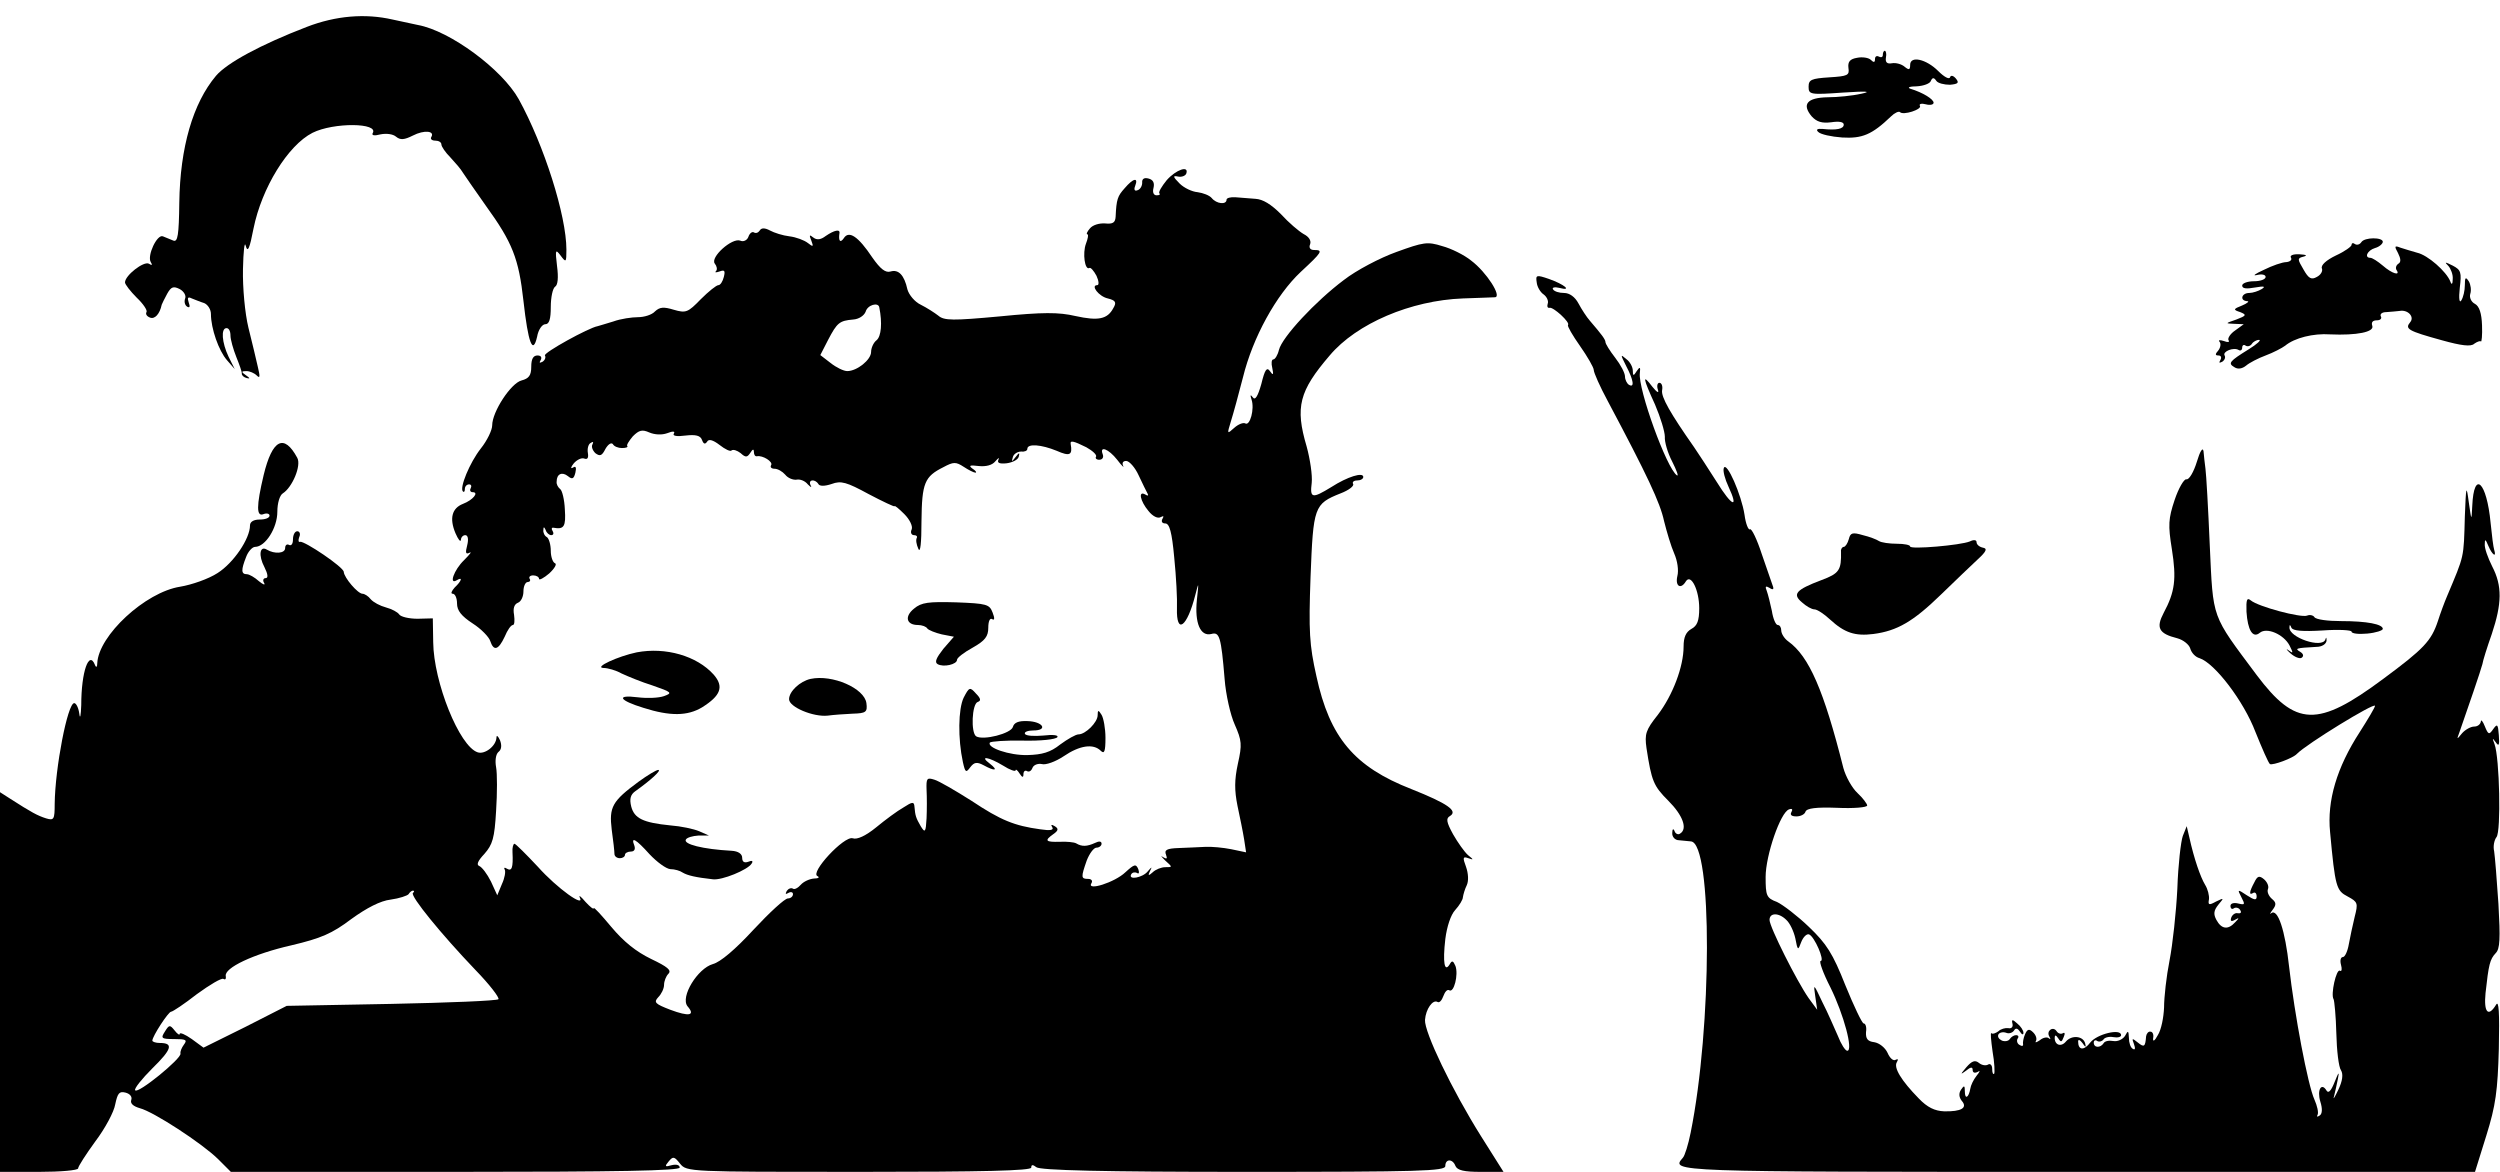 <?xml version="1.0" standalone="no"?>
<!DOCTYPE svg PUBLIC "-//W3C//DTD SVG 20010904//EN"
 "http://www.w3.org/TR/2001/REC-SVG-20010904/DTD/svg10.dtd">
<svg version="1.0" xmlns="http://www.w3.org/2000/svg"
 width="640pt" height="300pt" viewBox="0 0 640 300"
 preserveAspectRatio="xMidYMid meet">
<g transform="translate(0,300) scale(0.1,-0.1)"
fill="#000000" stroke="none">
<path d="M785 2931 c-117 -45 -204 -92 -232 -125 -59 -70 -92 -183 -94 -325
-1 -83 -4 -101 -15 -97 -8 3 -20 8 -27 11 -15 6 -41 -50 -31 -66 5 -8 3 -9 -5
-4 -13 7 -61 -30 -61 -48 0 -5 14 -23 30 -39 17 -16 28 -33 25 -37 -3 -5 1
-11 9 -14 12 -5 25 9 30 33 1 3 7 15 14 28 10 18 16 20 32 12 11 -6 17 -17 14
-24 -3 -8 -1 -17 5 -21 7 -4 8 0 4 11 -4 12 -2 15 8 10 8 -3 22 -9 32 -12 9
-4 17 -16 17 -28 0 -37 20 -94 41 -118 l20 -23 -16 32 c-17 36 -20 73 -5 73 6
0 10 -8 10 -19 0 -10 7 -35 15 -55 8 -20 15 -39 14 -43 0 -4 5 -9 13 -11 9 -2
8 0 -2 7 -13 9 -13 11 1 11 8 0 20 -5 26 -11 9 -9 9 -3 3 22 -4 19 -15 63 -24
100 -9 37 -15 102 -14 150 1 46 4 73 7 60 5 -19 10 -8 20 44 21 104 88 213
151 245 54 27 171 26 154 -1 -3 -6 5 -7 20 -3 15 3 32 1 40 -6 11 -9 21 -8 43
3 29 15 57 12 47 -4 -3 -5 2 -9 10 -9 9 0 16 -4 16 -10 0 -5 10 -20 23 -33 12
-13 27 -30 32 -39 6 -9 32 -47 59 -85 68 -94 84 -135 96 -243 12 -108 24 -140
35 -92 3 18 13 32 21 32 10 0 14 13 14 44 0 25 5 48 11 52 7 4 9 23 5 53 -5
42 -4 44 9 27 14 -19 15 -18 15 15 0 87 -57 267 -122 385 -43 77 -176 175
-258 190 -14 3 -43 9 -65 14 -70 16 -145 10 -220 -19z"/>
<path d="M4820 2859 c0 -5 -4 -7 -10 -4 -5 3 -10 1 -10 -6 0 -9 -3 -10 -11 -2
-5 5 -21 8 -35 5 -18 -3 -24 -10 -22 -26 3 -19 -2 -21 -49 -24 -46 -3 -53 -6
-53 -24 0 -20 4 -21 88 -15 61 4 75 3 47 -3 -22 -5 -61 -9 -86 -9 -53 -1 -67
-18 -41 -49 13 -14 26 -18 50 -15 20 3 32 1 32 -6 0 -11 -18 -15 -55 -11 -13
1 -17 -2 -10 -8 6 -6 33 -12 61 -14 51 -3 76 7 125 54 9 9 20 14 23 11 8 -9
57 7 51 16 -3 5 4 7 15 4 11 -3 20 -1 20 4 0 9 -27 26 -60 36 -8 3 -1 6 17 6
17 1 34 7 36 14 4 9 8 9 14 0 4 -6 20 -10 35 -10 21 2 24 5 15 16 -7 8 -13 9
-15 3 -2 -6 -15 1 -30 16 -31 31 -72 40 -72 16 0 -13 -3 -14 -14 -5 -8 7 -23
11 -33 9 -12 -2 -17 2 -15 15 2 9 0 17 -3 17 -3 0 -5 -5 -5 -11z"/>
<path d="M2987 2539 c-13 -16 -22 -31 -19 -34 3 -3 0 -5 -7 -5 -8 0 -11 8 -8
19 3 13 -1 21 -13 24 -11 3 -17 -1 -16 -11 0 -8 -5 -17 -12 -19 -7 -3 -10 1
-6 11 9 23 -5 20 -27 -6 -18 -20 -21 -28 -23 -73 -1 -15 -7 -19 -27 -17 -15 1
-32 -4 -39 -13 -7 -8 -10 -15 -6 -15 3 0 1 -11 -4 -24 -9 -24 -3 -69 9 -62 3
2 11 -7 18 -20 6 -13 7 -24 2 -24 -18 0 4 -29 27 -34 20 -5 23 -10 14 -25 -15
-28 -38 -33 -97 -20 -43 10 -83 10 -194 -1 -120 -11 -142 -11 -157 2 -9 7 -29
20 -45 28 -15 7 -30 25 -34 39 -8 37 -23 52 -43 46 -13 -4 -26 6 -47 36 -36
54 -60 70 -73 49 -9 -13 -14 -7 -11 13 2 11 -13 8 -35 -7 -13 -10 -23 -11 -32
-4 -10 8 -11 7 -5 -8 6 -16 5 -17 -9 -6 -9 7 -30 15 -47 17 -17 2 -39 9 -50
15 -13 7 -22 7 -26 0 -4 -6 -10 -8 -15 -5 -4 3 -11 -2 -14 -11 -3 -9 -13 -14
-21 -10 -21 8 -78 -43 -65 -59 5 -6 7 -15 3 -19 -4 -4 0 -4 9 -1 13 5 15 2 11
-14 -3 -12 -9 -21 -14 -21 -5 0 -25 -16 -45 -36 -33 -34 -38 -36 -69 -27 -26
8 -36 7 -48 -4 -8 -9 -28 -15 -44 -15 -15 0 -44 -4 -63 -11 -19 -6 -37 -11
-40 -12 -23 -4 -139 -68 -135 -75 3 -5 0 -12 -6 -16 -8 -4 -9 -3 -5 4 4 7 1
12 -8 12 -11 0 -16 -9 -16 -29 0 -22 -6 -30 -25 -35 -27 -7 -75 -80 -75 -115
0 -12 -13 -39 -29 -59 -29 -37 -55 -101 -46 -110 3 -3 5 0 5 6 0 7 5 12 11 12
5 0 7 -4 4 -10 -3 -5 -1 -10 5 -10 17 0 1 -20 -25 -30 -28 -11 -35 -37 -19
-75 7 -16 13 -24 14 -17 0 6 5 12 11 12 7 0 9 -10 5 -26 -5 -19 -4 -24 6 -19
7 4 1 -4 -14 -19 -26 -25 -40 -65 -18 -51 15 9 12 -2 -6 -19 -8 -9 -11 -16 -5
-16 6 0 11 -11 11 -25 0 -18 11 -32 40 -51 22 -14 42 -35 45 -45 9 -27 21 -23
37 11 7 17 16 30 21 30 4 0 5 11 3 26 -3 16 0 27 10 31 8 3 14 16 14 29 0 13
5 24 11 24 5 0 8 4 5 8 -3 5 1 9 9 9 8 0 15 -4 15 -9 0 -4 12 2 26 14 14 13
20 24 15 26 -6 2 -11 17 -11 32 0 16 -5 32 -10 35 -6 3 -10 12 -9 18 0 9 2 9
6 0 2 -7 9 -13 14 -13 6 0 7 5 4 10 -4 6 -3 10 2 9 27 -5 32 3 29 47 -1 25 -7
49 -12 52 -5 4 -10 12 -9 19 0 20 14 26 29 14 11 -9 15 -7 19 9 3 13 1 18 -6
13 -7 -4 -6 1 2 11 8 9 20 15 27 12 8 -3 11 2 9 14 -2 11 1 23 7 26 6 4 8 3 5
-3 -4 -6 0 -16 7 -23 12 -9 17 -7 26 11 7 12 15 17 19 12 3 -6 14 -10 23 -10
10 0 16 2 14 5 -3 2 4 13 14 25 16 16 24 18 42 10 14 -6 32 -7 46 -2 15 6 21
5 17 -1 -4 -6 8 -8 30 -5 26 3 38 0 42 -11 4 -11 8 -12 13 -5 4 8 15 5 32 -8
14 -11 28 -18 31 -14 4 3 14 0 23 -7 13 -12 17 -11 25 1 6 10 9 10 9 2 0 -7 3
-12 8 -11 14 3 42 -14 36 -23 -3 -5 1 -9 9 -9 8 0 20 -7 27 -15 7 -9 20 -14
29 -13 9 2 22 -3 29 -12 8 -8 11 -9 7 -2 -7 14 11 17 20 3 3 -6 16 -6 34 0 24
9 38 5 95 -26 36 -19 66 -33 66 -31 0 3 11 -6 25 -20 14 -14 22 -31 19 -39 -4
-8 -1 -15 6 -15 6 0 9 -3 7 -7 -3 -5 -1 -17 4 -28 5 -12 8 14 8 71 1 98 8 114
56 138 26 14 32 14 52 1 12 -8 26 -15 30 -15 4 0 1 5 -7 10 -11 8 -8 10 15 7
19 -2 35 2 43 12 8 9 11 11 8 4 -4 -8 3 -11 21 -9 15 2 29 9 31 17 3 11 1 11
-8 -1 -10 -13 -11 -13 -7 0 2 8 12 14 21 14 9 -1 16 2 16 7 0 14 36 11 75 -5
34 -15 41 -11 36 17 -2 10 6 9 40 -8 16 -9 27 -19 25 -24 -3 -4 1 -8 8 -8 8 0
12 6 9 14 -9 23 15 14 37 -14 12 -16 19 -22 15 -15 -3 7 0 12 8 12 8 0 23 -17
32 -37 10 -21 20 -42 23 -47 3 -5 0 -6 -6 -2 -19 11 -13 -17 8 -42 11 -14 24
-20 31 -16 8 4 9 3 5 -4 -4 -7 -1 -12 7 -12 11 0 17 -22 23 -87 5 -49 8 -107
7 -130 -2 -69 26 -49 47 34 9 35 9 34 4 -13 -6 -59 9 -94 37 -87 21 6 25 -7
34 -115 3 -40 15 -93 26 -117 18 -41 19 -51 8 -100 -9 -42 -9 -68 -1 -108 6
-28 14 -67 17 -86 l5 -33 -38 8 c-20 4 -50 7 -67 6 -16 -1 -47 -2 -68 -3 -30
-1 -37 -5 -32 -17 4 -11 2 -12 -8 -6 -7 5 -4 1 6 -9 19 -17 19 -17 0 -17 -10
0 -25 -6 -32 -13 -11 -10 -13 -9 -7 3 6 12 5 12 -6 -1 -13 -16 -51 -23 -42 -7
3 5 10 6 15 3 5 -3 6 1 3 10 -6 14 -10 13 -33 -8 -27 -26 -100 -49 -87 -28 4
6 0 11 -8 11 -19 0 -19 4 -4 47 7 18 18 33 25 33 7 0 13 5 13 10 0 7 -7 7 -17
2 -20 -9 -33 -10 -48 -1 -5 3 -25 5 -42 4 -37 -1 -40 3 -16 20 13 9 13 14 3
20 -8 5 -11 4 -6 -3 4 -7 -5 -9 -31 -5 -66 9 -101 23 -176 73 -41 26 -84 51
-95 54 -19 6 -21 4 -20 -26 1 -18 1 -51 0 -73 -2 -36 -4 -38 -15 -20 -12 21
-14 26 -16 50 -1 13 -5 13 -28 -2 -16 -9 -47 -32 -70 -51 -27 -22 -49 -32 -60
-28 -22 7 -111 -89 -90 -97 6 -3 2 -6 -9 -6 -12 -1 -27 -8 -34 -16 -7 -8 -16
-13 -20 -10 -5 3 -12 0 -16 -6 -4 -8 -3 -9 4 -5 7 4 12 2 12 -3 0 -6 -6 -11
-13 -11 -8 0 -47 -36 -88 -80 -47 -51 -85 -83 -104 -88 -39 -11 -84 -84 -65
-108 21 -24 4 -27 -44 -9 -39 15 -43 19 -31 32 8 8 15 22 15 32 0 9 5 22 11
28 9 9 -2 18 -44 38 -39 19 -70 44 -102 82 -25 30 -45 52 -45 48 0 -4 -9 3
-21 16 -11 13 -18 19 -15 12 15 -29 -58 23 -107 78 -30 32 -57 59 -60 59 -3 0
-6 -10 -5 -22 2 -40 -2 -49 -14 -42 -6 4 -9 3 -6 -2 3 -5 0 -22 -7 -37 l-12
-29 -16 35 c-10 20 -23 37 -30 40 -8 3 -4 13 13 31 21 24 26 40 30 110 3 46 3
96 0 112 -3 16 -1 33 6 39 8 6 9 17 4 30 -5 11 -9 14 -9 7 -1 -22 -30 -44 -48
-38 -47 15 -113 180 -114 282 l-1 61 -39 -1 c-22 0 -43 5 -47 11 -4 6 -19 14
-34 18 -15 4 -32 13 -39 21 -6 8 -16 14 -21 14 -12 0 -47 41 -48 56 0 12 -101
80 -112 77 -4 -2 -5 4 -2 12 4 8 1 15 -5 15 -6 0 -11 -9 -11 -21 0 -11 -4 -17
-10 -14 -5 3 -10 0 -10 -8 0 -14 -27 -16 -47 -4 -18 11 -22 -15 -6 -45 9 -18
10 -28 3 -28 -6 0 -8 -6 -4 -12 4 -7 -2 -5 -13 4 -11 10 -25 18 -31 18 -15 0
-15 11 -2 44 5 14 16 26 23 26 26 0 57 48 57 90 0 22 6 42 14 47 24 15 48 71
37 91 -34 63 -64 47 -86 -44 -19 -80 -19 -108 0 -100 8 3 15 1 15 -4 0 -6 -11
-10 -25 -10 -16 0 -25 -6 -25 -15 0 -34 -42 -96 -83 -122 -23 -15 -66 -30 -96
-35 -89 -14 -209 -125 -212 -196 0 -10 -3 -12 -6 -4 -15 38 -35 -17 -35 -103
-1 -27 -3 -38 -5 -22 -2 15 -8 27 -13 27 -17 0 -49 -166 -50 -258 0 -40 -2
-43 -22 -37 -22 7 -37 15 -93 51 l-25 16 0 -486 0 -486 100 0 c55 0 100 4 100
9 0 5 20 36 44 69 25 33 48 76 51 95 6 28 10 34 26 30 12 -3 18 -11 15 -19 -3
-9 5 -16 22 -21 35 -9 158 -89 200 -130 l33 -33 574 0 c417 0 575 3 575 11 0
7 -9 9 -21 6 -17 -5 -18 -3 -7 10 11 13 14 13 29 -6 17 -21 22 -21 458 -21
319 0 441 3 441 11 0 8 4 8 13 1 9 -8 172 -12 530 -12 455 0 517 2 517 15 0
19 19 19 26 0 5 -11 22 -15 64 -15 l59 0 -58 92 c-74 118 -145 266 -143 297 2
28 20 53 32 46 5 -3 11 4 15 15 4 11 10 18 15 15 12 -8 24 40 16 62 -6 14 -9
15 -15 4 -13 -21 -18 4 -11 65 4 32 14 62 25 74 11 12 20 27 20 33 1 7 5 21
10 31 5 11 4 30 -2 47 -9 24 -8 27 6 22 14 -5 14 -4 -1 8 -9 8 -26 32 -38 53
-17 31 -19 41 -8 47 21 13 -6 32 -99 69 -146 57 -209 132 -243 289 -18 80 -20
115 -15 254 7 180 9 187 77 214 21 8 35 19 32 24 -3 5 2 9 10 9 9 0 16 4 16 9
0 13 -40 1 -82 -26 -49 -30 -55 -29 -50 11 2 19 -4 60 -13 93 -30 101 -19 142
59 233 69 82 208 141 341 146 39 1 75 3 82 3 19 1 -22 65 -61 94 -17 14 -51
31 -74 37 -38 12 -48 10 -117 -15 -42 -15 -103 -47 -135 -72 -72 -54 -158
-146 -166 -179 -3 -13 -10 -24 -14 -24 -5 0 -6 -10 -3 -22 4 -18 2 -20 -6 -8
-8 11 -13 4 -22 -33 -9 -32 -16 -43 -22 -34 -6 8 -7 6 -3 -6 8 -24 -4 -68 -16
-61 -5 3 -18 -2 -28 -11 -19 -17 -19 -17 -9 16 6 19 20 70 31 113 25 102 85
211 148 270 55 51 58 56 34 56 -10 0 -14 6 -10 15 3 9 -3 19 -17 26 -12 7 -38
29 -58 51 -25 25 -46 38 -65 39 -16 1 -39 3 -51 4 -13 1 -23 -2 -23 -6 0 -14
-26 -11 -38 4 -6 7 -22 13 -36 15 -14 1 -35 11 -46 22 -18 18 -18 21 -4 18 9
-2 19 2 21 8 7 21 -26 10 -50 -17z m-736 -326 c8 -40 5 -74 -7 -84 -8 -6 -14
-20 -14 -30 0 -20 -36 -49 -61 -49 -9 0 -28 9 -43 21 l-26 20 20 39 c23 44 29
49 64 52 15 1 28 10 32 20 5 18 33 25 35 11z m-1194 -1499 c-7 -8 73 -106 160
-197 36 -37 62 -71 59 -75 -4 -4 -128 -9 -275 -12 l-267 -5 -106 -54 -107 -53
-30 22 c-17 12 -31 18 -31 13 0 -4 -6 0 -13 9 -12 15 -14 15 -25 -3 -11 -17
-9 -19 24 -19 30 0 34 -2 25 -14 -6 -8 -10 -18 -9 -23 4 -12 -110 -105 -116
-94 -3 4 17 29 44 56 50 49 55 65 19 65 -10 0 -19 3 -19 6 0 11 41 74 48 74 4
0 34 20 66 45 33 24 63 42 68 39 5 -3 7 0 6 7 -5 21 71 57 168 79 76 18 104
30 153 67 40 29 75 47 101 50 22 3 43 10 46 14 3 5 8 9 11 9 4 0 4 -3 0 -6z"/>
<path d="M6045 2380 c-4 -6 -11 -8 -16 -5 -5 4 -9 3 -9 -2 0 -4 -18 -17 -40
-27 -25 -12 -39 -25 -36 -33 3 -7 -3 -17 -13 -22 -14 -8 -21 -4 -34 19 -16 27
-16 29 0 33 11 3 7 5 -10 6 -17 1 -26 -3 -22 -9 3 -5 -2 -10 -12 -11 -10 0
-36 -9 -58 -20 -22 -10 -30 -16 -17 -13 12 3 22 1 22 -5 0 -6 -13 -11 -30 -11
-16 0 -30 -5 -30 -11 0 -8 11 -9 33 -5 23 4 28 3 17 -4 -8 -5 -23 -10 -32 -10
-20 0 -25 -20 -5 -21 6 0 1 -5 -13 -11 -23 -9 -24 -11 -5 -17 17 -7 16 -9 -10
-19 -29 -10 -29 -10 -5 -11 l24 -1 -22 -16 c-12 -8 -20 -20 -17 -25 4 -5 -2
-6 -12 -2 -10 3 -15 3 -11 -2 4 -4 3 -14 -3 -22 -9 -10 -8 -13 0 -13 7 0 9 -5
5 -12 -4 -7 -3 -8 5 -4 6 4 9 11 6 16 -6 10 23 22 36 14 5 -3 9 0 9 6 0 6 4 9
9 5 5 -3 12 -1 16 5 3 5 12 10 18 10 7 0 -5 -11 -26 -24 -50 -31 -54 -36 -37
-46 9 -6 20 -4 30 4 8 7 31 19 50 26 19 7 42 19 50 25 24 20 72 32 115 29 68
-3 114 6 108 22 -3 9 1 14 12 14 9 0 13 5 10 10 -3 6 3 11 14 11 12 1 27 2 34
3 21 4 39 -15 27 -29 -14 -17 -6 -22 81 -46 50 -14 75 -17 83 -9 7 5 15 8 17
6 2 -3 4 16 3 41 -1 31 -7 49 -18 55 -10 5 -15 17 -12 26 3 9 1 24 -4 32 -8
12 -10 10 -10 -10 0 -14 -4 -31 -9 -39 -5 -8 -7 4 -4 32 5 40 3 46 -18 57 -20
10 -22 10 -11 -1 6 -7 12 -22 11 -33 0 -14 -3 -16 -6 -7 -10 26 -58 68 -85 74
-14 4 -34 10 -43 13 -15 6 -16 4 -6 -14 7 -14 8 -23 1 -27 -6 -4 -8 -11 -5
-16 11 -16 -11 -10 -35 11 -13 11 -27 20 -32 20 -16 0 -8 19 12 25 11 3 20 11
20 16 0 12 -47 12 -55 -1z"/>
<path d="M3934 2277 c1 -11 9 -25 18 -31 8 -6 13 -17 10 -24 -2 -7 0 -11 5
-10 9 3 54 -38 47 -44 -2 -3 12 -27 31 -54 19 -27 35 -55 35 -61 0 -7 16 -43
36 -80 101 -190 134 -260 144 -307 7 -28 18 -65 26 -83 8 -18 12 -43 8 -58 -6
-26 9 -35 22 -13 13 20 34 -23 34 -69 0 -32 -5 -45 -20 -53 -14 -8 -20 -21
-20 -45 0 -52 -28 -125 -66 -175 -31 -39 -34 -49 -29 -85 13 -85 18 -97 56
-135 37 -37 50 -72 30 -84 -5 -4 -12 0 -14 6 -3 8 -6 6 -6 -4 -1 -10 7 -19 17
-19 9 -1 23 -2 31 -3 55 -5 54 -474 -1 -746 -6 -30 -15 -59 -20 -64 -31 -36
-36 -36 1010 -36 l1018 0 29 93 c24 77 29 114 32 222 2 94 0 125 -7 113 -20
-33 -32 -20 -27 30 8 73 11 86 26 102 11 11 12 37 7 126 -4 61 -9 122 -11 135
-3 12 0 28 6 36 12 14 8 203 -5 238 -6 16 -6 17 3 5 8 -12 10 -8 8 18 -2 28
-4 30 -14 16 -11 -16 -13 -15 -22 7 -5 13 -10 18 -10 12 -1 -7 -8 -13 -17 -13
-9 0 -23 -8 -31 -17 -14 -17 -14 -17 -7 2 20 57 56 162 59 175 1 8 12 43 24
77 26 78 27 123 1 173 -11 22 -20 47 -19 57 0 14 2 13 9 -4 10 -24 22 -32 15
-10 -2 6 -6 37 -9 68 -10 106 -43 137 -47 44 -2 -40 -2 -39 -9 10 -6 45 -7 42
-10 -37 -3 -109 -1 -98 -45 -203 -7 -16 -18 -46 -24 -65 -17 -51 -36 -71 -140
-148 -168 -125 -224 -123 -324 10 -117 157 -111 140 -120 332 -4 94 -9 182
-11 196 -2 14 -4 34 -5 45 -2 11 -9 0 -17 -27 -8 -26 -20 -47 -27 -45 -6 1
-20 -23 -30 -53 -16 -48 -17 -64 -7 -126 12 -76 8 -109 -21 -163 -20 -38 -13
-53 35 -65 15 -4 30 -16 33 -26 3 -11 13 -22 24 -25 39 -13 113 -110 143 -189
17 -42 33 -79 37 -82 7 -4 59 15 69 26 24 25 200 133 200 123 0 -4 -18 -34
-39 -67 -59 -91 -84 -176 -76 -256 13 -141 16 -150 45 -165 26 -14 27 -17 18
-52 -5 -21 -12 -53 -15 -70 -3 -18 -10 -33 -15 -33 -6 0 -8 -9 -5 -20 3 -11 2
-18 -3 -15 -9 5 -24 -61 -16 -73 2 -4 6 -44 7 -87 1 -44 6 -87 12 -95 6 -10 4
-27 -7 -50 -9 -19 -14 -27 -11 -17 3 11 7 31 10 45 4 20 2 18 -8 -7 -9 -23
-16 -31 -21 -23 -13 22 -25 2 -16 -28 6 -19 5 -32 -2 -36 -6 -4 -8 -3 -5 2 3
6 -1 23 -8 39 -17 37 -51 218 -65 341 -10 92 -29 150 -46 136 -4 -4 -3 0 4 9
10 13 9 19 -2 28 -8 7 -13 18 -10 25 3 7 -2 18 -10 25 -12 10 -17 9 -25 -8
-13 -24 -14 -34 -3 -27 5 3 9 -1 9 -9 0 -10 -5 -10 -25 3 -24 16 -25 16 -14
-5 10 -19 9 -20 -8 -16 -12 3 -20 0 -20 -6 0 -7 4 -10 9 -6 5 3 13 1 16 -5 4
-6 1 -9 -6 -8 -6 2 -14 -3 -17 -11 -3 -9 0 -11 9 -6 12 7 12 5 1 -6 -18 -20
-35 -18 -48 6 -8 15 -7 24 5 39 15 18 15 18 -6 8 -18 -10 -21 -9 -18 6 1 9 -3
26 -10 37 -12 20 -28 66 -40 120 l-7 30 -10 -25 c-5 -14 -12 -74 -14 -135 -3
-60 -12 -143 -20 -184 -8 -40 -14 -94 -14 -120 -1 -25 -7 -57 -16 -71 -8 -15
-13 -18 -12 -8 2 9 -1 17 -7 17 -5 1 -10 -5 -11 -12 -2 -27 -5 -29 -21 -16
-15 12 -16 12 -10 -4 4 -11 3 -16 -3 -12 -6 3 -10 16 -10 28 -1 19 -2 20 -10
5 -6 -9 -19 -15 -30 -13 -11 2 -22 0 -25 -6 -8 -12 -25 -12 -25 2 0 5 4 8 9 4
5 -3 12 -1 16 4 3 5 14 8 25 6 11 -2 20 0 20 5 0 18 -62 3 -79 -19 -16 -21
-31 -20 -31 3 0 6 5 4 11 -4 8 -12 10 -12 7 -1 -5 19 -34 22 -49 5 -12 -15
-29 -10 -29 9 0 8 3 8 9 -1 7 -11 9 -10 14 3 4 9 3 13 -2 10 -5 -3 -12 -1 -16
5 -9 14 -27 1 -19 -13 4 -7 4 -9 -1 -5 -4 4 -15 2 -23 -5 -9 -6 -13 -7 -10 -2
3 6 0 15 -7 22 -10 10 -15 9 -21 -5 -4 -9 -6 -21 -5 -25 1 -5 -3 -6 -9 -2 -6
3 -8 11 -5 16 4 5 2 9 -4 9 -5 0 -12 -4 -16 -10 -3 -5 -12 -7 -20 -4 -8 4 -12
10 -9 16 3 5 12 7 20 4 7 -3 16 0 20 6 4 7 9 6 15 -3 5 -8 9 -9 9 -3 0 6 -7
17 -16 24 -12 11 -15 11 -12 -1 2 -8 -3 -13 -11 -11 -7 1 -19 -2 -25 -8 -7 -5
-15 -8 -18 -5 -3 3 -1 -18 3 -47 5 -28 6 -54 4 -57 -3 -2 -5 3 -5 13 0 9 -5
14 -10 11 -6 -4 -17 -2 -24 4 -10 8 -18 5 -32 -11 -16 -19 -16 -20 -1 -9 12
10 17 10 17 2 0 -7 5 -9 13 -5 7 5 6 1 -3 -10 -8 -10 -15 -25 -16 -33 -4 -23
-14 -29 -14 -7 0 16 -2 16 -10 4 -6 -9 -5 -19 2 -28 16 -18 -1 -28 -45 -27
-24 1 -43 10 -65 33 -45 46 -65 79 -56 93 4 7 3 9 -3 6 -6 -4 -15 4 -21 18 -6
13 -21 25 -34 27 -17 2 -22 9 -21 26 2 12 -1 22 -6 22 -4 0 -25 44 -47 98 -32
81 -48 106 -93 149 -29 28 -67 57 -82 64 -27 10 -29 16 -29 64 0 55 38 166 60
173 8 3 10 0 6 -7 -4 -7 0 -11 13 -11 10 0 21 5 23 12 3 9 28 12 81 10 42 -2
77 1 77 6 0 4 -11 19 -25 32 -14 13 -30 42 -36 64 -50 199 -88 286 -141 324
-10 7 -18 20 -18 28 0 8 -4 14 -9 14 -5 0 -12 16 -15 36 -4 19 -10 43 -13 51
-5 12 -3 14 7 8 9 -6 12 -4 8 6 -3 8 -15 44 -28 81 -12 37 -26 66 -30 63 -4
-3 -11 14 -14 37 -8 52 -46 138 -53 120 -3 -7 3 -29 12 -48 27 -58 9 -51 -30
12 -21 33 -47 73 -58 89 -61 87 -85 129 -82 146 2 10 -1 19 -7 19 -5 0 -7 -8
-4 -17 4 -11 -2 -8 -14 7 -26 34 -25 24 7 -46 14 -33 25 -69 25 -82 -1 -13 7
-41 19 -64 11 -22 17 -38 12 -35 -26 17 -100 221 -95 262 2 16 0 17 -8 5 -8
-13 -10 -13 -10 1 0 9 -7 23 -17 30 -15 13 -15 12 0 -18 19 -36 22 -57 7 -48
-5 3 -10 13 -10 21 0 9 -11 30 -25 48 -14 18 -25 36 -25 40 0 7 -10 20 -40 55
-8 9 -21 29 -29 44 -9 17 -23 27 -37 27 -13 0 -25 4 -28 9 -4 5 4 7 16 4 34
-9 13 9 -27 23 -32 11 -34 10 -31 -9z m639 -1632 c9 -8 19 -29 23 -47 6 -32 7
-32 15 -10 5 13 14 22 20 20 14 -5 41 -68 30 -68 -5 0 6 -31 25 -68 34 -69 59
-162 43 -162 -5 0 -16 17 -24 38 -9 20 -26 60 -40 87 -22 47 -23 48 -18 15 l5
-35 -22 30 c-30 43 -100 182 -100 200 0 19 24 19 43 0z"/>
<path d="M4733 1620 c-3 -11 -9 -20 -13 -20 -4 0 -8 -6 -7 -12 1 -47 -4 -56
-50 -73 -66 -25 -75 -36 -50 -57 11 -10 25 -18 32 -18 7 0 25 -12 40 -26 37
-34 64 -43 111 -37 61 8 102 32 173 101 36 35 79 76 94 90 23 21 25 28 13 30
-9 2 -16 8 -16 14 0 6 -7 7 -17 2 -24 -10 -153 -21 -153 -13 0 4 -15 7 -34 7
-19 0 -40 3 -46 7 -6 4 -24 11 -41 15 -27 8 -32 6 -36 -10z"/>
<path d="M5751 1434 c3 -47 16 -69 34 -54 18 15 61 -4 76 -32 10 -20 10 -22
-2 -13 -8 6 -6 2 4 -7 11 -10 24 -15 29 -12 6 4 5 10 -3 15 -15 9 -13 10 41
13 14 0 25 7 26 16 0 8 -1 10 -3 3 -8 -24 -94 5 -92 31 0 8 2 7 5 -1 4 -8 28
-10 80 -7 41 3 74 1 74 -3 0 -5 18 -7 40 -5 22 2 40 8 40 12 0 12 -40 20 -107
20 -34 0 -64 4 -68 10 -3 5 -12 7 -19 4 -16 -6 -125 23 -144 39 -10 8 -12 2
-11 -29z"/>
<path d="M2340 1442 c-25 -20 -20 -42 10 -42 10 0 21 -4 24 -9 3 -4 20 -11 37
-15 l31 -6 -27 -31 c-18 -23 -23 -34 -15 -39 15 -9 50 -1 50 11 0 5 18 19 40
31 32 18 40 29 40 51 0 16 4 26 10 22 6 -4 7 2 1 17 -8 21 -15 23 -93 26 -71
2 -89 0 -108 -16z"/>
<path d="M1630 1330 c-48 -10 -111 -39 -85 -40 11 0 32 -6 46 -14 15 -7 51
-22 80 -31 49 -17 51 -19 29 -27 -14 -5 -44 -6 -68 -3 -56 7 -47 -8 15 -27 69
-22 113 -21 150 1 48 30 57 53 30 84 -43 48 -123 71 -197 57z"/>
<path d="M2075 1262 c-27 -6 -55 -32 -55 -52 0 -20 62 -46 99 -42 14 2 43 4
64 5 34 1 38 4 35 27 -5 38 -87 74 -143 62z"/>
<path d="M2467 1214 c-14 -29 -15 -105 -2 -165 6 -27 8 -28 19 -13 10 13 17
14 34 5 29 -16 39 -14 16 4 -28 21 -4 18 34 -5 17 -11 32 -16 32 -12 0 4 5 0
10 -8 7 -11 10 -11 10 -2 0 7 4 11 9 8 5 -3 11 0 14 8 3 8 14 12 24 10 10 -3
35 6 56 20 41 28 76 33 95 14 9 -9 12 -2 12 33 0 24 -5 51 -10 59 -8 13 -10
13 -10 -1 0 -18 -31 -49 -49 -49 -7 0 -28 -12 -47 -26 -25 -20 -46 -26 -84
-27 -46 -1 -104 19 -96 32 2 3 41 6 85 5 45 -1 84 3 88 9 3 5 -11 7 -36 4 -23
-2 -44 -1 -47 4 -3 5 7 9 21 9 39 0 25 23 -15 24 -23 1 -34 -4 -37 -15 -5 -17
-76 -35 -94 -24 -14 9 -11 83 4 88 9 3 8 9 -5 22 -15 17 -17 16 -31 -11z"/>
<path d="M1635 999 c-68 -50 -76 -65 -69 -123 4 -28 7 -56 7 -62 0 -6 6 -11
14 -11 7 0 13 4 13 9 0 4 7 8 15 8 9 0 12 6 9 15 -10 25 4 17 39 -22 19 -20
42 -37 53 -38 11 0 25 -4 32 -9 12 -7 32 -12 77 -17 23 -3 89 24 99 40 5 7 1
9 -8 5 -11 -4 -16 0 -16 10 0 10 -10 17 -27 18 -74 4 -125 17 -117 29 3 5 17
9 32 10 l27 0 -25 11 c-14 6 -47 13 -74 15 -70 7 -92 18 -100 48 -5 20 -2 31
11 40 38 27 68 54 58 54 -5 0 -28 -14 -50 -30z"/>
</g>
</svg>
